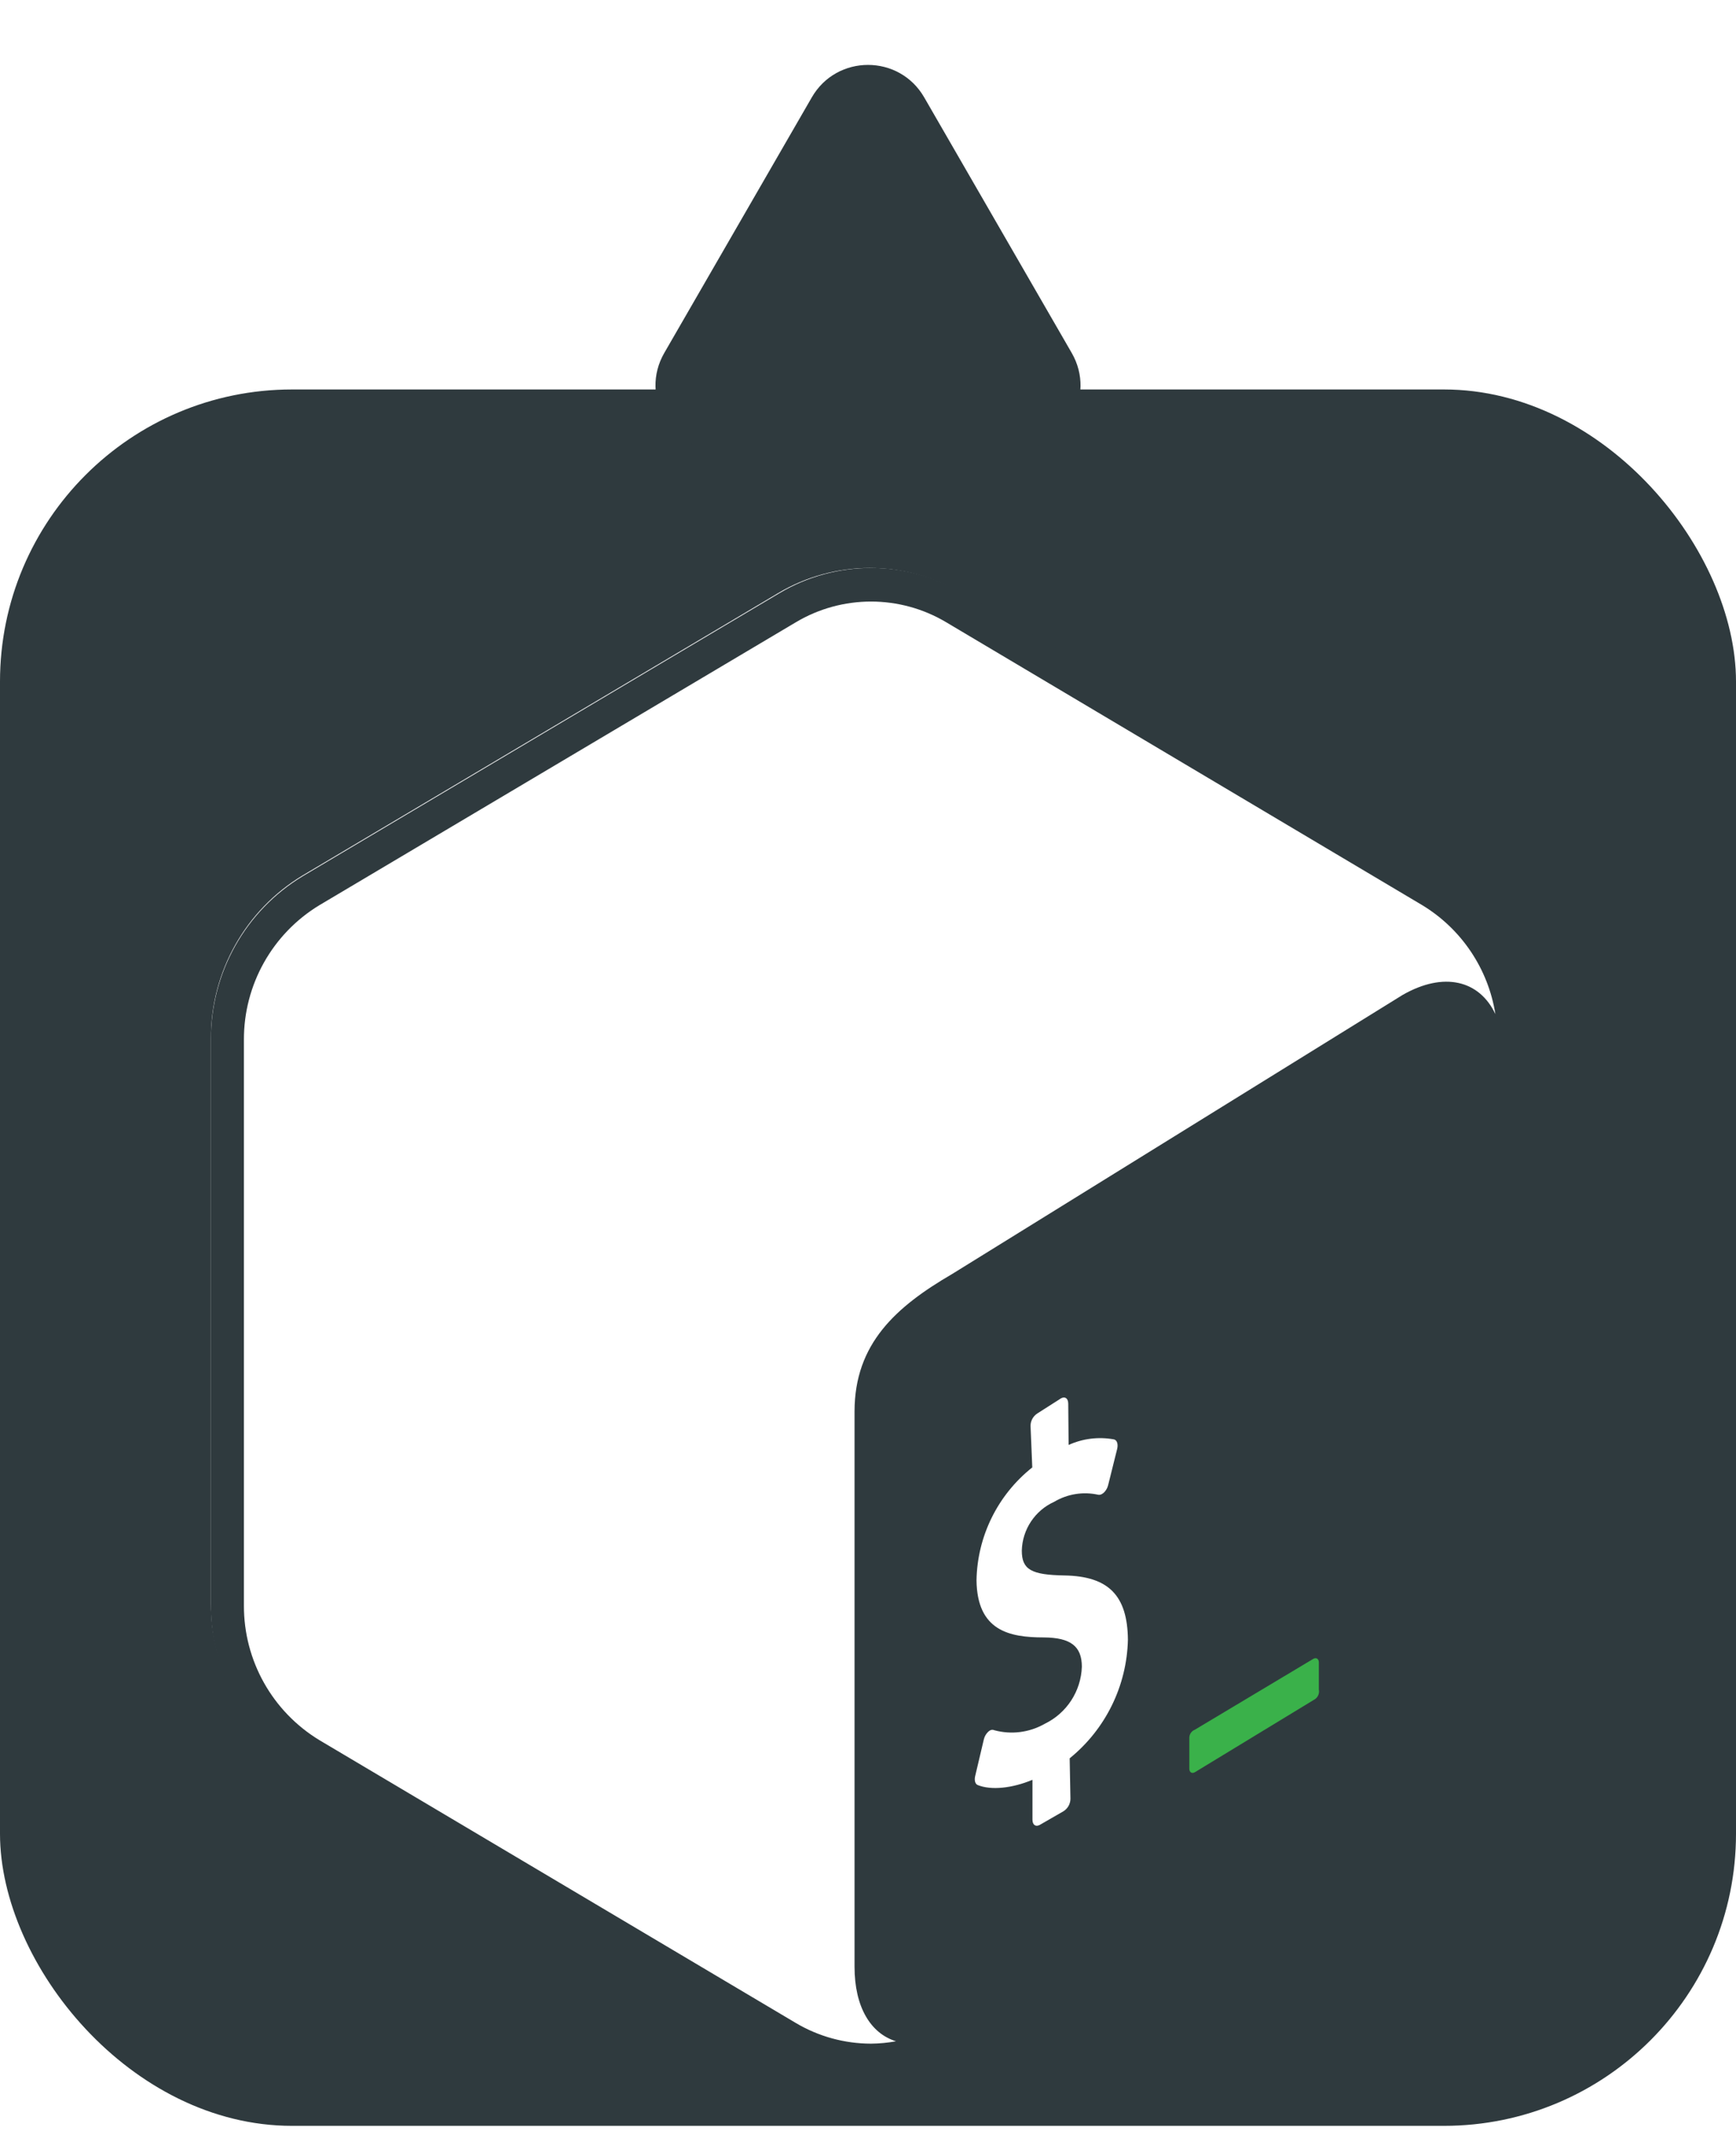 <svg width="107" height="132" viewBox="0 0 107 132" fill="none" xmlns="http://www.w3.org/2000/svg">
<rect y="24" width="107" height="107" rx="18" fill="#2F3A3E"/>
<path d="M50.036 6C51.575 3.333 55.425 3.333 56.964 6L66.057 21.75C67.597 24.417 65.672 27.75 62.593 27.75L44.407 27.75C41.328 27.75 39.403 24.417 40.943 21.75L50.036 6Z" fill="#2F3A3E"/>
<g filter="url(#filter0_d_8_126)">
<path d="M88.546 49.949L59.252 32.557C55.77 30.481 51.43 30.481 47.949 32.557L18.649 49.949C15.125 52.075 12.979 55.899 13 60.015V94.793C12.981 98.907 15.127 102.728 18.649 104.853L47.943 122.239C51.425 124.314 55.764 124.314 59.246 122.239L88.54 104.853C92.066 102.728 94.215 98.904 94.195 94.787V60.015C94.216 55.899 92.07 52.075 88.546 49.949Z" fill="white"/>
<path d="M88.712 49.991L59.354 32.561C55.864 30.48 51.515 30.48 48.026 32.561L18.662 49.991C15.129 52.122 12.979 55.954 13 60.079V94.934C12.981 99.057 15.131 102.886 18.662 105.016L48.02 122.44C51.509 124.52 55.858 124.52 59.348 122.44L88.706 105.016C92.24 102.886 94.393 99.054 94.373 94.928V60.079C94.395 55.954 92.244 52.122 88.712 49.991ZM49.048 120.659L19.69 103.234C16.789 101.476 15.022 98.326 15.034 94.934V60.079C15.021 56.686 16.788 53.535 19.69 51.778L49.048 34.348C51.906 32.643 55.468 32.643 58.325 34.348L87.66 51.778C90.078 53.243 91.728 55.699 92.169 58.492C91.193 56.416 89 55.846 86.443 57.316L58.69 74.505C55.227 76.522 52.676 78.797 52.67 82.971V117.196C52.67 119.695 53.675 121.311 55.227 121.788C54.719 121.881 54.203 121.93 53.687 121.935C52.054 121.933 50.452 121.493 49.048 120.659Z" fill="#2F3A3E"/>
<path d="M80.936 98.229L73.639 102.593C73.444 102.671 73.313 102.858 73.305 103.068V104.986C73.305 105.221 73.463 105.315 73.657 105.203L81.065 100.698C81.247 100.562 81.334 100.334 81.288 100.112V98.428C81.282 98.211 81.112 98.117 80.936 98.229Z" fill="#3AB14A"/>
<path d="M65.408 82.162C65.643 82.044 65.836 82.162 65.842 82.496L65.865 85.042C66.743 84.643 67.722 84.524 68.669 84.701C68.851 84.748 68.927 84.995 68.857 85.288L68.3 87.523C68.258 87.692 68.17 87.846 68.048 87.969C68.004 88.011 67.955 88.047 67.901 88.074C67.835 88.11 67.758 88.123 67.684 88.109C66.76 87.905 65.793 88.06 64.98 88.543C63.791 89.079 63.013 90.249 62.98 91.553C62.98 92.726 63.566 93.049 65.613 93.084C68.317 93.131 69.491 94.31 69.52 97.037C69.456 99.884 68.143 102.559 65.93 104.352L65.977 106.851C65.973 107.161 65.812 107.448 65.549 107.613L64.071 108.464C63.836 108.581 63.642 108.464 63.636 108.135V105.677C62.37 106.205 61.085 106.329 60.264 106C60.111 105.941 60.041 105.713 60.105 105.449L60.639 103.19C60.68 103.012 60.771 102.849 60.903 102.721C60.945 102.681 60.992 102.648 61.044 102.621C61.12 102.587 61.208 102.587 61.284 102.621C62.33 102.905 63.445 102.764 64.387 102.228C65.747 101.573 66.63 100.217 66.681 98.709C66.681 97.442 65.983 96.914 64.335 96.902C62.205 96.902 60.228 96.492 60.188 93.383C60.236 90.667 61.497 88.115 63.625 86.426L63.519 83.868C63.518 83.554 63.68 83.261 63.947 83.094L65.408 82.162Z" fill="white"/>
</g>
<defs>
<filter id="filter0_d_8_126" x="9" y="31" width="89.374" height="101" filterUnits="userSpaceOnUse" color-interpolation-filters="sRGB">
<feFlood flood-opacity="0" result="BackgroundImageFix"/>
<feColorMatrix in="SourceAlpha" type="matrix" values="0 0 0 0 0 0 0 0 0 0 0 0 0 0 0 0 0 0 127 0" result="hardAlpha"/>
<feOffset dy="4"/>
<feGaussianBlur stdDeviation="2"/>
<feComposite in2="hardAlpha" operator="out"/>
<feColorMatrix type="matrix" values="0 0 0 0 0 0 0 0 0 0 0 0 0 0 0 0 0 0 0.25 0"/>
<feBlend mode="normal" in2="BackgroundImageFix" result="effect1_dropShadow_8_126"/>
<feBlend mode="normal" in="SourceGraphic" in2="effect1_dropShadow_8_126" result="shape"/>
</filter>
</defs>
</svg>
